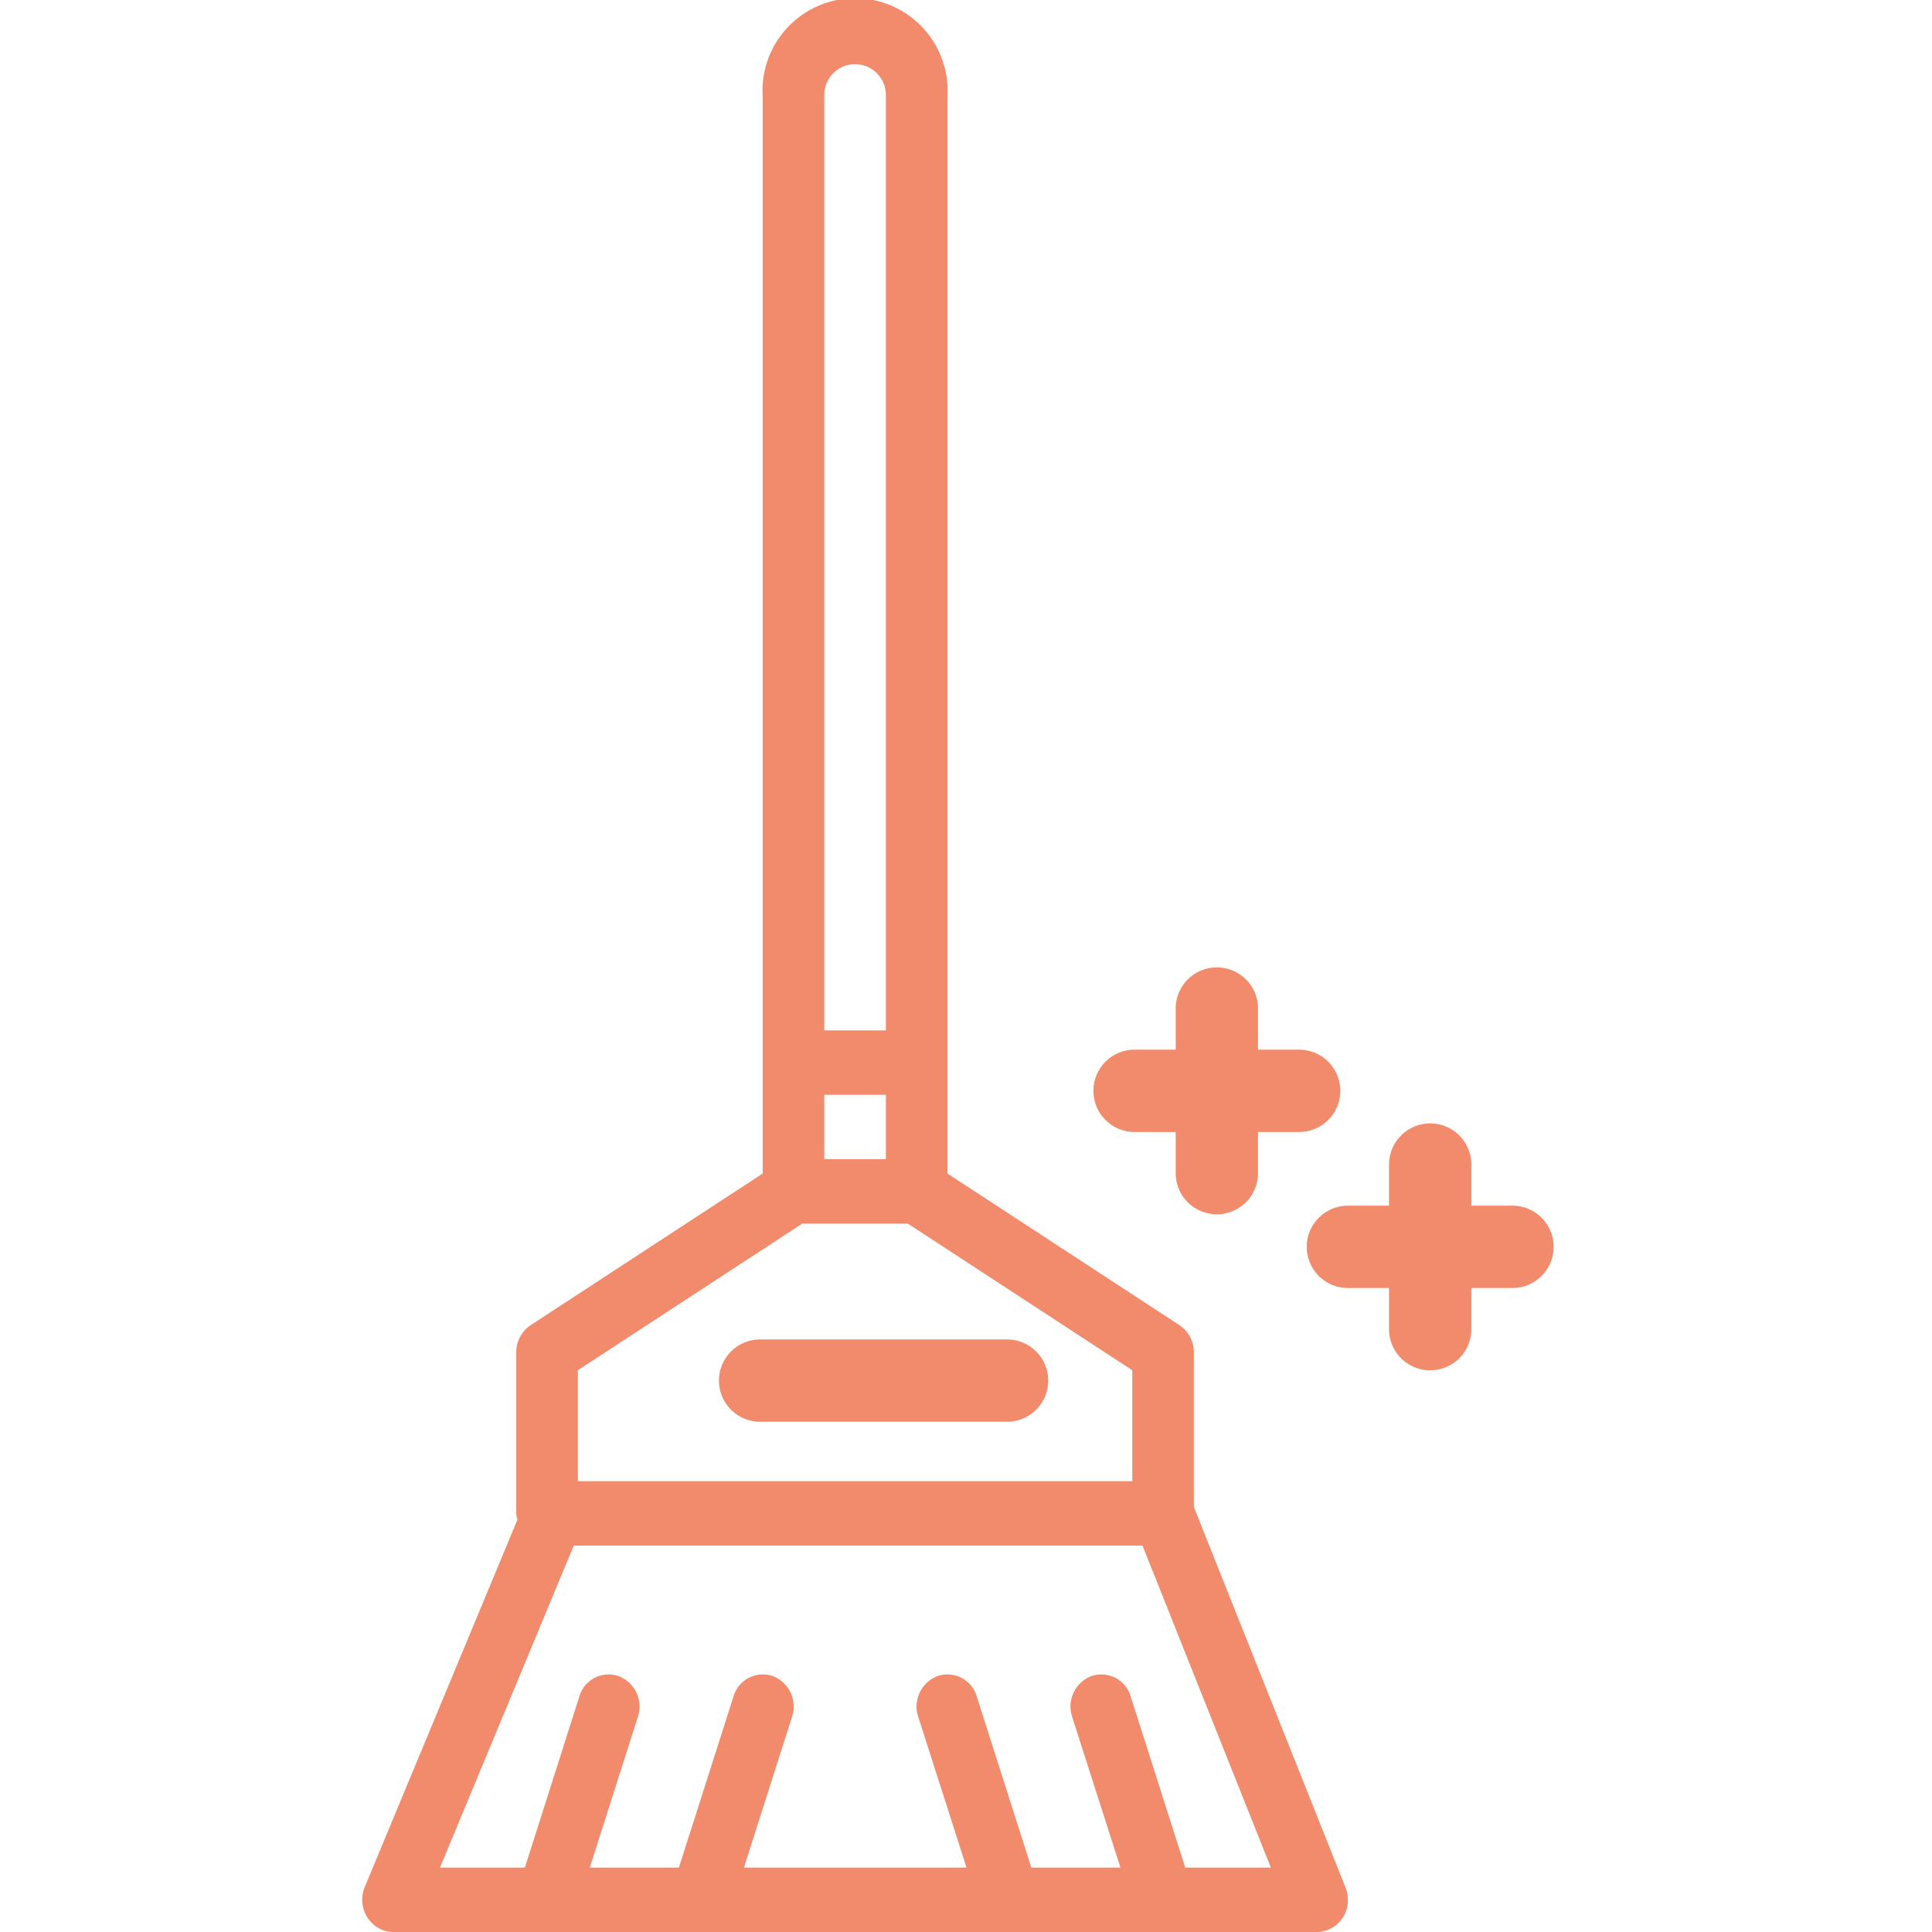 <svg xmlns="http://www.w3.org/2000/svg" xmlns:xlink="http://www.w3.org/1999/xlink" viewBox="0 0 48 48">
  <defs>
    <style>
      .cls-1 {
        clip-path: url(#clip-Контроль_за_санитарным_состоянием_групп);
      }

      .cls-2 {
        fill: #f18b6c;
      }

      .cls-3 {
        fill: rgba(255,255,255,0.07);
      }
    </style>
    <clipPath id="clip-Контроль_за_санитарным_состоянием_групп">
      <rect width="48" height="48"/>
    </clipPath>
  </defs>
  <g id="Контроль_за_санитарным_состоянием_групп" data-name="Контроль за санитарным состоянием групп" class="cls-1">
    <rect class="cls-3" width="48" height="48"/>
    <g id="broom" transform="translate(-82.998)">
      <g id="Group_1620" data-name="Group 1620" transform="translate(91.997)">
        <g id="Group_1619" data-name="Group 1619">
          <path id="Path_969" data-name="Path 969" class="cls-2" d="M112.659,37.44V33.6a.809.809,0,0,0-.36-.678l-5.762-3.766V2.4a2.3,2.3,0,1,0-4.591,0V29.156l-5.762,3.766a.809.809,0,0,0-.36.678v4a.8.8,0,0,0,.03.154L92.061,46.88a.814.814,0,0,0,.4,1.053.738.738,0,0,0,.306.067H115.72a.783.783,0,0,0,.765-.8.83.83,0,0,0-.059-.308ZM103.477,2.4a.766.766,0,1,1,1.53,0V25.6h-1.53Zm0,24.8h1.53v1.6h-1.53Zm-6.122,6.843,5.576-3.643h2.622l5.576,3.643V36.8H97.355ZM112.445,46.4l-1.356-4.253a.759.759,0,0,0-.969-.507.81.81,0,0,0-.485,1.013l1.2,3.747h-2.214l-1.356-4.253a.759.759,0,0,0-.969-.507.81.81,0,0,0-.485,1.013l1.2,3.747h-5.53l1.195-3.747a.81.81,0,0,0-.485-1.013.759.759,0,0,0-.969.507L99.865,46.4H97.651l1.195-3.747a.81.81,0,0,0-.485-1.013.759.759,0,0,0-.969.507L96.038,46.4H93.929l3.324-8h14.13l3.189,8Z" transform="translate(-91.997)"/>
          <path id="Path_970" data-name="Path 970" class="cls-2" d="M285.025,252.09h1.022v1.022a1.022,1.022,0,0,0,2.045,0V252.09h1.022a1.022,1.022,0,0,0,0-2.045h-1.022v-1.022a1.022,1.022,0,0,0-2.045,0v1.022h-1.022a1.022,1.022,0,0,0,0,2.045Z" transform="translate(-265.836 -223.966)"/>
          <path id="Path_971" data-name="Path 971" class="cls-2" d="M345.115,290.045h-1.022v-1.022a1.022,1.022,0,0,0-2.045,0v1.022h-1.022a1.022,1.022,0,1,0,0,2.045h1.022v1.022a1.022,1.022,0,1,0,2.045,0V292.09h1.022a1.022,1.022,0,1,0,0-2.045Z" transform="translate(-316.537 -260.09)"/>
          <path id="Path_972" data-name="Path 972" class="cls-2" d="M195.16,336h-6.135a1.022,1.022,0,0,0,0,2.045h6.135a1.022,1.022,0,0,0,0-2.045Z" transform="translate(-179.139 -302.722)"/>
        </g>
      </g>
    </g>
  </g>
</svg>
